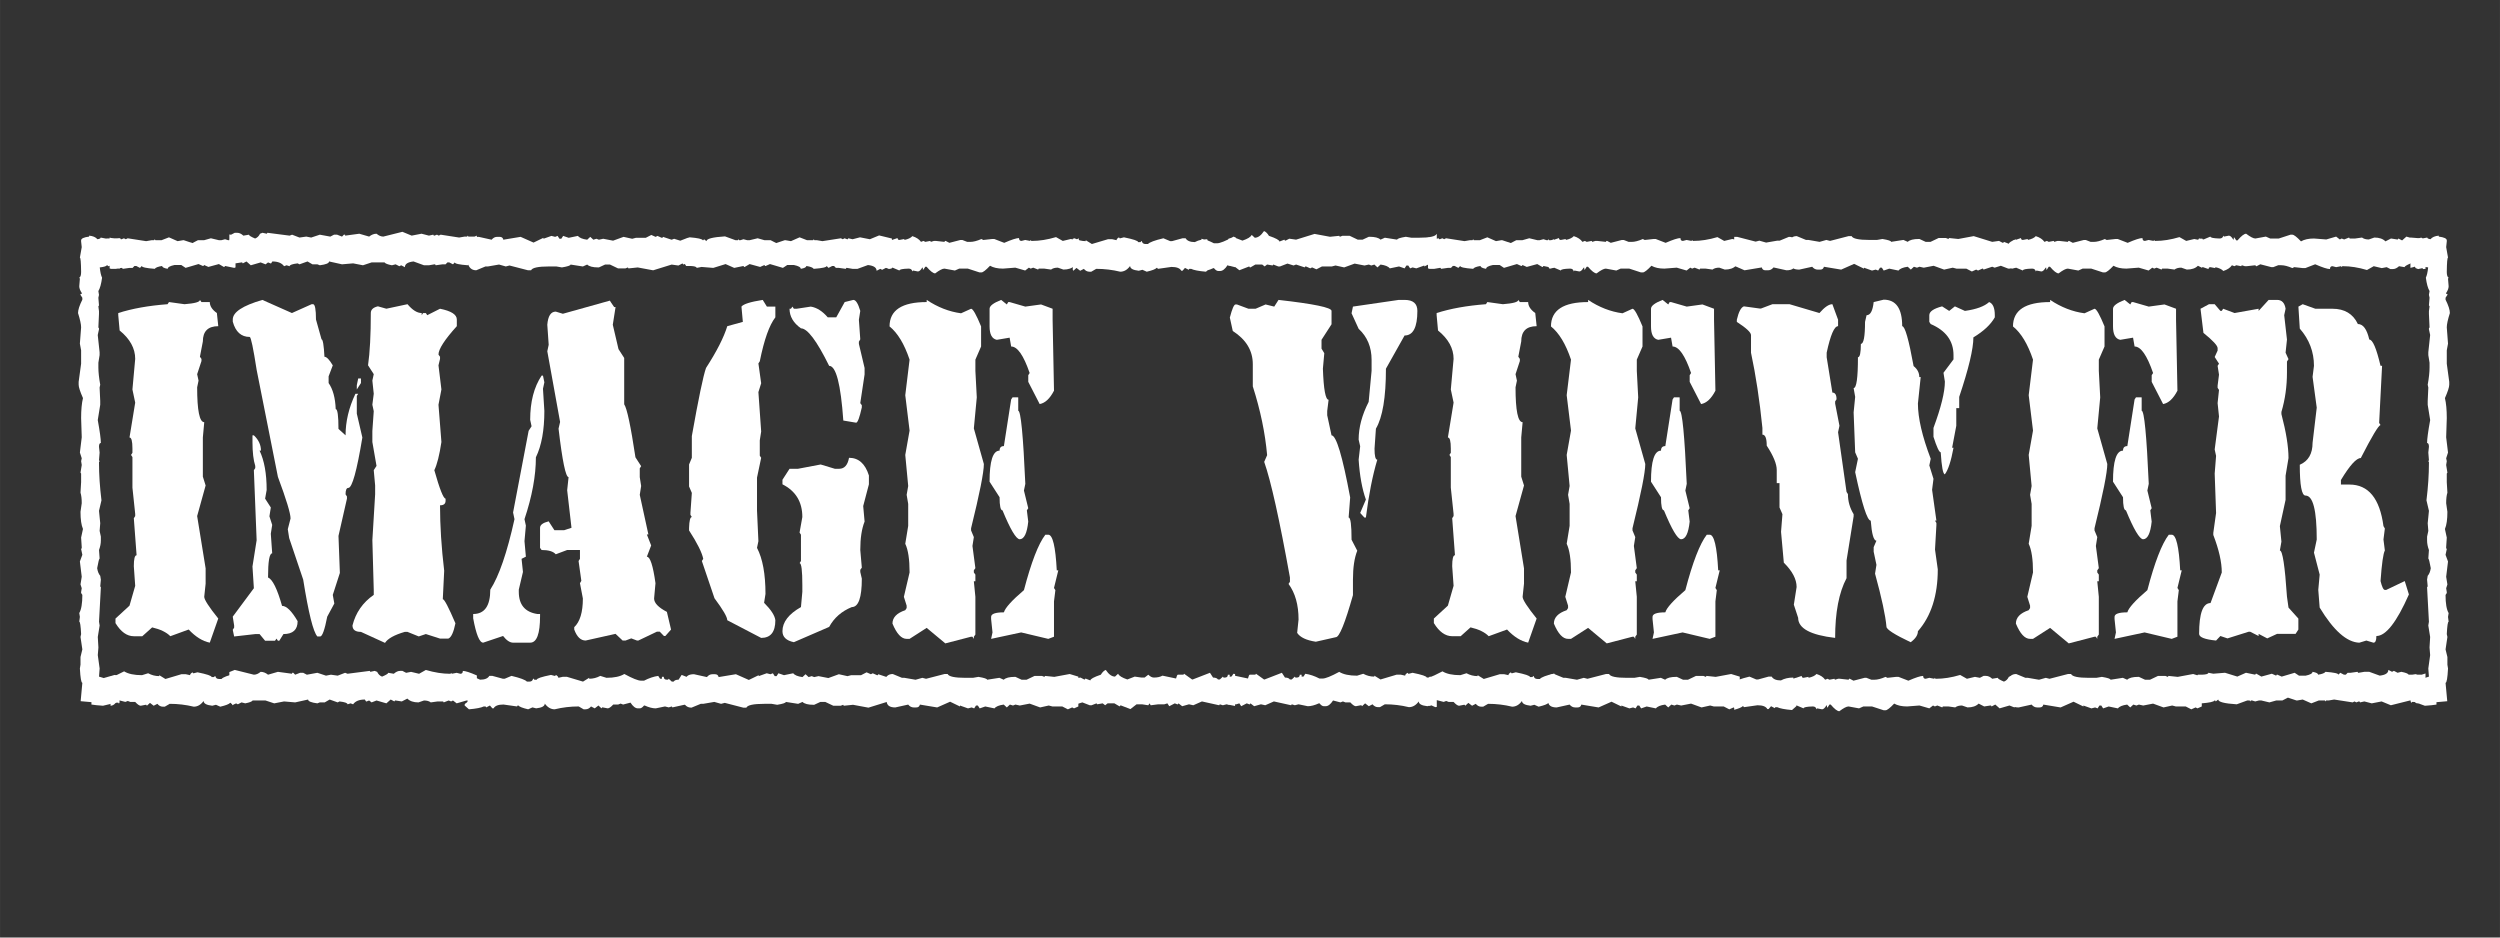 <?xml version="1.0" encoding="UTF-8" standalone="no"?>
<!-- Created with Inkscape (http://www.inkscape.org/) -->

<svg
   xmlns:dc="http://purl.org/dc/elements/1.1/"
   xmlns:cc="http://creativecommons.org/ns#"
   xmlns:rdf="http://www.w3.org/1999/02/22-rdf-syntax-ns#"
   xmlns:svg="http://www.w3.org/2000/svg"
   xmlns="http://www.w3.org/2000/svg"
   xmlns:sodipodi="http://sodipodi.sourceforge.net/DTD/sodipodi-0.dtd"
   xmlns:inkscape="http://www.inkscape.org/namespaces/inkscape"
   width="400"
   height="150"
   viewBox="0 0 105.833 39.688"
   version="1.1"
   id="svg8"
   sodipodi:docname="images.svg"
   inkscape:version="0.92.5 (2060ec1f9f, 2020-04-08)">
  <rect x="0" y="0" width="105.833" height="39.688" fill="#333333" stroke="none"/>
  <defs
     id="defs2" />
  <sodipodi:namedview
     id="base"
     pagecolor="#ffffff"
     bordercolor="#666666"
     borderopacity="1.0"
     inkscape:pageopacity="0.0"
     inkscape:pageshadow="2"
     inkscape:zoom="1.53125"
     inkscape:cx="202.15232"
     inkscape:cy="57.882286"
     inkscape:document-units="mm"
     inkscape:current-layer="layer1"
     showgrid="false"
     units="px"
     inkscape:pagecheckerboard="true"
     inkscape:window-width="1366"
     inkscape:window-height="740"
     inkscape:window-x="0"
     inkscape:window-y="0"
     inkscape:window-maximized="1"
     showguides="true"
     inkscape:guide-bbox="true">
    <sodipodi:guide
       position="14.169,31.448"
       orientation="0,1"
       id="guide344"
       inkscape:locked="false" />
    <sodipodi:guide
       position="9.849,8.639"
       orientation="0,1"
       id="guide346"
       inkscape:locked="false" />
  </sodipodi:namedview>
  <g
     inkscape:label="Layer 1"
     inkscape:groupmode="layer"
     id="layer1"
     transform="translate(0,-257.312)">
    <g
       aria-label="[image viewer]"
       transform="matrix(0.34,0,0,0.527,2.891,251.235)"
       style="font-style:normal;font-weight:normal;font-size:40px;line-height:125%;font-family:sans-serif;letter-spacing:0px;word-spacing:0px;fill:#ffffff;fill-opacity:1;stroke:none;stroke-width:1px;stroke-linecap:butt;stroke-linejoin:miter;stroke-opacity:1"
       id="flowRoot10">
      <path
         d="m 3.628,30.749 q 0.403,-0.038 0.403,-0.134 l 0.614,0.077 1.746,-0.019 h 0.019 v 2.437 Q 5.547,32.994 5.547,32.822 l -0.595,0.096 -0.077,-0.077 h -0.077 q -0.096,0.115 -0.883,0.173 0.096,0.576 0.288,0.825 -0.154,0.748 -0.461,1.075 l 0.077,0.307 -0.077,0.23 0.077,0.614 -0.077,0.077 0.077,0.384 v 0.23 l -0.077,1.075 0.077,0.077 v 0.077 l -0.154,0.461 0.23,1.382 v 0.23 L 3.744,40.669 v 0.384 q 0,0.556 0.23,1.382 l -0.077,0.23 0.077,1.075 v 0.307 l -0.307,1.228 q 0.384,1.362 0.384,1.842 -0.23,0 -0.23,0.307 l 0.077,0.461 -0.077,0.614 0.077,0.077 -0.077,0.077 v 0.077 q 0,1.382 0.307,2.993 l -0.307,0.844 0.154,0.998 -0.077,0.614 0.154,0.461 v 0.307 q 0,0.365 -0.23,0.768 l 0.077,0.691 q -0.096,0 -0.307,0.768 0.096,0.403 0.384,0.614 l 0.077,0.307 -0.077,0.537 0.077,0.077 -0.23,2.763 0.077,0.307 -0.23,0.921 0.077,0.844 -0.077,0.614 0.23,1.075 -0.077,0.652 0.576,0.115 1.362,-0.249 0.652,0.096 -0.038,2.13 -0.077,0.077 -0.077,-0.077 H 5.912 L 4.319,68.223 Q 3.417,68.185 2.88,68.127 V 67.935 l -1.343,-0.077 0.211,-1.477 q -0.211,0 -0.307,-1.151 l 0.077,-0.307 V 64.309 L 1.748,63.695 1.518,62.697 1.594,62.467 Q 1.518,61.469 1.364,61.469 l 0.077,-0.384 -0.077,-0.307 Q 1.748,60.356 1.748,59.32 L 1.594,59.167 v -0.077 L 1.671,58.783 1.518,58.476 1.671,57.862 1.441,56.634 1.748,56.097 1.594,55.636 l 0.077,-0.077 v -0.077 L 1.594,54.715 1.825,54.024 Q 1.518,53.564 1.518,52.643 l 0.154,-0.691 q 0,-0.537 -0.154,-0.844 l 0.077,-0.844 V 49.573 l -0.077,-0.077 0.154,-0.614 -0.077,-0.307 0.077,-0.23 -0.23,-0.461 0.23,-1.228 -0.077,-1.535 q 0,-0.998 0.23,-1.612 Q 1.287,42.723 1.287,42.435 v -0.23 l 0.307,-1.458 v -1.075 l -0.154,-0.537 0.154,-1.305 q 0,-0.365 -0.384,-1.151 0,-0.384 0.537,-1.075 V 35.45 L 1.518,35.22 v -0.077 h 0.154 v -0.077 Q 1.364,34.76 1.364,34.529 l 0.077,-0.614 -0.077,-0.077 Q 1.594,33.762 1.594,33.378 1.575,32.227 1.441,32.227 l 0.23,-0.844 -0.077,-0.461 v -0.077 q 0,-0.23 0.998,-0.307 v -0.077 q 0.71,0.038 1.036,0.288 z"
         style="font-style:normal;font-variant:normal;font-weight:normal;font-stretch:normal;font-size:39.297px;font-family:'Top Secret';-inkscape-font-specification:'Top Secret';fill:#ffffff"
         id="path677" />
      <path
         d="m 16.388,35.623 0.192,0.173 h 1.036 q 0,0.48 0.883,0.883 l 0.173,1.055 q -1.919,0 -1.919,1.228 l -0.365,1.228 0.192,0.173 v 0.173 l -0.537,1.055 0.173,0.518 -0.173,0.537 q 0,2.801 0.883,2.801 l -0.173,1.228 v 3.147 l 0.345,0.71 -1.055,2.456 1.055,4.202 v 1.228 l -0.173,1.055 q 0,0.345 1.746,1.746 l -1.055,1.938 q -1.343,-0.173 -2.629,-1.055 l -2.283,0.537 Q 11.975,62.16 10.44,61.93 L 9.212,62.64 H 8.157 q -1.286,0 -2.283,-1.055 V 61.22 L 7.619,60.184 8.329,58.591 8.157,57.018 q 0,-0.883 0.345,-0.883 L 8.157,53.161 8.329,52.988 V 52.815 L 7.984,50.705 V 48.249 L 7.811,48.076 7.984,47.903 v -0.345 q 0,-0.883 -0.365,-0.883 L 8.329,43.874 7.984,42.818 8.329,40.362 q 0,-1.266 -1.938,-2.283 L 6.219,36.851 V 36.678 q 2.59,-0.537 6.14,-0.71 l 0.173,-0.173 1.938,0.173 q 1.919,-0.096 1.919,-0.345 z m 4.432,-2.61 -0.154,0.038 -1.151,-0.154 -0.077,0.077 h -0.077 l -0.614,-0.23 -1.305,0.23 -0.537,-0.154 -0.077,0.077 h -0.077 l -0.537,-0.154 -1.612,0.307 -0.537,-0.23 h -0.844 q -0.844,0.115 -0.844,0.307 -0.691,-0.077 -0.691,-0.23 -0.768,0.077 -0.921,0.23 -1.612,-0.077 -1.612,-0.23 L 8.924,33.052 8.464,32.898 H 8.233 L 8.003,33.052 H 7.619 l -0.844,0.077 -0.077,-0.077 h -0.077 l -0.691,0.077 H 5.317 l -0.173,-0.038 v -2.475 l 0.787,0.134 0.537,-0.077 0.077,0.077 h 0.077 l 0.307,-0.077 0.23,0.077 0.23,-0.077 2.303,0.23 0.691,-0.077 h 0.307 l 0.077,-0.077 0.077,0.077 h 0.768 l 0.921,-0.23 1.075,0.307 0.691,-0.077 h 0.077 l 1.075,0.23 0.691,-0.23 h 0.768 l 0.844,-0.154 0.998,0.154 h 0.307 l 0.461,-0.077 0.384,0.077 h 0.154 l 0.077,-0.077 0.077,0.077 h 0.307 l 0.307,-0.077 z m 0.058,34.999 -0.576,0.058 -0.077,-0.077 h -0.077 q -0.211,0.154 -1.228,0.307 l -0.537,-0.154 -0.461,0.077 q -1.075,-0.077 -1.075,-0.384 -0.518,0.461 -1.228,0.461 -1.458,-0.23 -2.993,-0.23 l -0.614,0.23 h -0.23 q -0.403,0 -0.691,-0.23 l -0.461,0.154 -0.461,-0.23 -0.384,0.23 -0.077,-0.077 h -0.077 l -0.614,0.077 q -0.249,0 -0.691,-0.307 H 7.715 L 7.408,67.84 7.101,67.916 6.18,67.763 q -0.461,0.461 -0.921,0.461 l -0.019,-2.264 q 0.595,-0.115 1.708,-0.499 0.768,0.307 2.226,0.307 L 9.941,65.614 q 0.652,0.23 1.382,0.23 v -0.077 l 0.768,0.307 1.996,-0.384 h 0.537 l 0.537,0.077 q 0,-0.115 0.307,-0.23 l 0.077,0.077 h 0.077 l 0.461,-0.077 q 1.765,0.23 1.765,0.384 h 0.307 l 0.077,-0.077 h 0.077 q 0.077,0.23 0.461,0.23 h 0.307 q 0.269,-0.211 1.804,-0.441 z"
         style="font-style:normal;font-variant:normal;font-weight:normal;font-stretch:normal;font-size:39.297px;font-family:'Top Secret';-inkscape-font-specification:'Top Secret';fill:#ffffff"
         id="path679" />
      <path
         d="m 24.159,35.623 3.684,1.055 2.456,-0.71 h 0.173 q 0.365,0 0.365,1.228 l 0.691,1.593 q 0.249,0 0.365,1.401 0.403,0 1.036,0.691 l -0.518,0.883 v 0.537 q 0.806,0.748 0.883,2.091 0.345,0 0.345,1.593 l 0.883,0.518 q 0,-1.669 1.228,-3.339 h 0.345 l -0.173,0.173 v 1.42 l 0.691,1.919 q -1.036,4.049 -1.746,4.049 -0.345,0 -0.345,0.518 l 0.173,0.173 v 0.173 l -1.055,2.993 0.173,2.974 -0.883,1.765 0.192,0.691 -0.883,1.055 q -0.48,1.593 -0.883,1.593 h -0.345 q -0.768,-0.537 -1.765,-4.567 l -1.746,-3.339 -0.173,-0.71 0.345,-0.863 q 0,-0.614 -1.573,-3.339 l -2.648,-8.596 q -0.633,-2.629 -0.863,-2.648 -1.593,0 -2.111,-1.228 v -0.173 q 0,-0.883 3.684,-1.573 z m 18.075,0.345 q 0.921,0.71 1.765,0.71 v 0.173 l 0.173,-0.173 h 0.345 l 0.173,0.173 1.593,-0.518 q 2.091,0.269 2.091,0.863 v 0.537 q -2.283,1.631 -2.283,2.283 l 0.192,0.173 v 0.173 l -0.192,0.518 0.365,1.938 -0.365,1.228 0.365,2.993 q -0.365,1.573 -0.883,2.264 0.998,2.283 1.401,2.283 v 0.173 q 0,0.365 -0.691,0.365 0,2.456 0.518,5.257 l -0.173,2.283 q 0.288,0 1.573,1.938 -0.345,1.094 -0.883,1.228 h -1.036 l -1.765,-0.365 -0.883,0.192 -1.401,-0.365 h -0.345 q -1.938,0.365 -2.456,0.883 l -2.993,-0.883 q -1.055,0 -1.055,-0.518 0.595,-1.535 2.648,-2.456 v -0.365 l -0.173,-4.029 0.345,-3.684 v -0.71 l -0.173,-1.228 0.345,-0.345 -0.518,-1.919 v -0.883 l 0.173,-1.593 -0.173,-0.518 0.173,-0.883 -0.173,-1.055 0.173,-0.518 -0.71,-0.71 q 0.345,-1.554 0.345,-4.202 0,-0.403 0.883,-0.537 l 1.055,0.192 z m -6.14,5.967 h 0.345 v 0.365 l -0.518,0.518 v -0.345 z m -13.163,4.567 h 0.173 q 0.883,0.537 0.883,1.228 h -0.173 q 0.883,1.19 0.883,3.166 l -0.192,0.691 0.71,0.71 -0.173,0.71 0.345,0.691 -0.173,0.71 0.173,1.573 q -0.518,0 -0.518,1.938 0.844,0.23 1.746,2.283 0.825,0 1.938,1.228 0,1.036 -1.765,1.036 l -0.518,0.537 H 26.097 L 25.925,62.831 25.733,63.004 H 24.505 L 23.814,62.467 h -0.537 l -2.629,0.192 -0.173,-0.537 0.173,-0.173 v -0.173 l -0.173,-0.71 2.629,-2.283 -0.173,-1.746 0.518,-2.111 -0.345,-5.622 0.173,-0.173 V 48.959 Q 22.931,48.268 22.931,47.04 Z M 50.869,32.764 q -0.211,-0.077 -0.211,-0.154 -0.768,0.077 -0.921,0.23 -1.612,-0.077 -1.612,-0.23 l -0.23,0.154 -0.461,-0.154 h -0.23 l -0.23,0.154 h -0.384 l -0.844,0.077 -0.077,-0.077 h -0.077 l -0.691,0.077 h -0.614 l -1.305,-0.307 q -1.075,0.077 -1.075,0.461 l -0.461,-0.154 -0.23,0.077 -0.461,-0.154 -0.461,0.077 q -0.787,-0.096 -0.921,-0.23 H 37.764 l -1.075,0.23 -1.228,-0.154 -1.382,0.077 -1.612,-0.23 q 0,0.211 -1.151,0.307 l -0.307,-0.077 h -0.614 l -0.614,-0.23 -0.998,0.23 -0.23,-0.077 q -0.998,0.077 -0.998,0.23 l -0.384,-0.077 -0.307,0.077 Q 26.443,32.534 25.407,32.534 l -0.154,0.154 h -0.077 l -0.307,-0.077 -0.307,0.154 -0.614,-0.154 -1.228,0.23 -0.537,-0.307 -0.461,0.154 -0.077,-0.077 h -0.077 l -0.768,0.077 -0.691,-0.23 q -0.019,0.019 -0.058,0.038 v -2.13 l 0.211,0.019 0.461,-0.154 h 0.307 q 0.384,0 0.768,0.23 l 0.691,-0.077 q 0,0.096 0.768,0.307 0.403,-0.096 0.614,-0.384 l 0.307,-0.077 0.537,0.077 0.077,-0.077 2.763,0.23 0.307,-0.077 0.921,0.23 0.844,-0.077 0.614,0.077 1.075,-0.23 1.305,0.154 0.461,-0.154 h 0.384 l 0.614,0.154 0.23,-0.154 h 0.154 v 0.077 l 1.765,-0.154 1.228,0.23 q 0.441,-0.23 0.921,-0.23 0.422,0.23 0.844,0.23 l 2.379,-0.384 1.151,0.307 1.228,-0.154 0.921,0.154 0.537,-0.077 0.077,0.077 h 0.077 l 0.307,-0.077 0.23,0.077 0.23,-0.077 2.303,0.23 0.691,-0.077 h 0.307 l 0.077,-0.077 0.077,0.077 h 0.768 l 0.288,-0.077 z m 0,35.095 -1.286,-0.058 -1.228,0.23 -0.461,-0.23 -0.23,0.077 -0.307,-0.077 -0.614,0.154 -0.077,-0.077 h -0.691 l -0.844,0.077 q -0.307,-0.154 -0.844,-0.154 l -0.691,0.154 q -0.921,0 -1.382,-0.307 l -0.691,0.23 -0.768,-0.077 h -0.077 l -0.077,0.077 -0.461,-0.154 -0.537,0.307 -1.228,-0.23 -0.614,0.154 -0.307,-0.154 -0.307,0.077 h -0.077 l -0.154,-0.154 q -1.036,0 -1.458,0.384 l -0.307,-0.077 -0.384,0.077 q 0,-0.154 -0.998,-0.23 l -0.23,0.077 -0.998,-0.23 -0.614,0.23 h -0.614 l -0.307,0.077 q -1.151,-0.096 -1.151,-0.307 l -1.612,0.23 -1.382,-0.077 -1.228,0.154 -1.075,-0.23 H 22.951 Q 22.816,67.935 22.03,68.031 l -0.461,-0.077 -0.461,0.154 -0.23,-0.077 -0.461,0.154 q 0,-0.23 -0.365,-0.345 v -2.322 l 0.672,-0.173 2.379,0.384 q 0.422,0 0.844,-0.23 0.48,0 0.921,0.23 l 1.228,-0.23 1.765,0.154 v -0.077 h 0.154 l 0.23,0.154 0.614,-0.154 h 0.384 l 0.461,0.154 1.305,-0.154 1.075,0.23 0.614,-0.077 0.844,0.077 0.921,-0.23 0.307,0.077 2.763,-0.23 0.077,0.077 0.537,-0.077 0.307,0.077 q 0.211,0.288 0.614,0.384 0.768,-0.211 0.768,-0.307 l 0.691,0.077 q 0.403,-0.23 0.768,-0.23 h 0.307 l 0.461,0.154 0.614,-0.077 0.998,0.154 0.844,-0.307 q 1.612,0.307 2.993,0.307 h 0.077 l 0.077,-0.077 0.077,0.077 0.614,-0.077 0.461,0.077 q 0.307,0 0.307,-0.23 0.461,0 1.746,0.365 z"
         style="font-style:normal;font-variant:normal;font-weight:normal;font-stretch:normal;font-size:39.297px;font-family:'Top Secret';-inkscape-font-specification:'Top Secret';fill:#ffffff"
         id="path681" />
      <path
         d="m 67.428,35.681 0.173,0.173 0.365,0.345 h 0.173 l -0.345,1.42 0.71,1.957 0.71,0.71 v 3.722 q 0.518,0.48 1.401,4.26 l 0.71,0.71 -0.173,0.173 v 0.71 l 0.173,0.71 -0.173,0.71 1.075,3.185 h -0.192 l 0.537,0.883 -0.537,0.902 q 0.614,0 1.075,2.13 l -0.173,1.228 q 0,0.537 1.593,1.075 l 0.518,1.42 -0.71,0.518 H 74.163 L 73.645,62.275 h -0.365 l -2.303,0.71 h -0.173 l -0.71,-0.173 -0.71,0.173 h -0.365 l -0.883,-0.537 -3.722,0.537 q -0.921,0 -1.42,-0.883 V 61.91 q 1.075,-0.652 1.075,-2.303 L 63.706,58.38 63.878,58.188 63.533,56.595 63.706,56.423 v -0.71 h -1.593 l -1.42,0.345 q -0.461,-0.345 -1.765,-0.345 L 58.736,55.54 V 53.928 q 0,-0.345 1.075,-0.518 l 0.71,0.71 h 1.228 l 0.902,-0.192 -0.537,-3.013 0.173,-1.055 q -0.537,0 -1.247,-3.895 l 0.192,-0.537 -1.593,-5.68 0.173,-0.518 -0.173,-1.612 q 0.134,-1.055 1.055,-1.055 l 0.883,0.173 z m -8.5,6.025 h 0.173 l 0.173,0.537 -0.173,0.518 0.173,1.784 q 0,2.322 -1.055,3.722 0,2.226 -1.42,4.97 l 0.173,0.518 -0.173,1.247 0.173,1.247 -0.537,0.173 0.173,1.055 -0.518,1.42 v 0.173 q 0,1.554 2.303,1.784 h 0.345 v 0.173 q 0,2.13 -1.228,2.13 h -2.13 q -0.595,0 -1.247,-0.537 l -2.475,0.537 q -0.691,0 -1.247,-1.957 v -0.345 q 2.13,0 2.13,-1.957 1.631,-1.631 3.013,-5.66 L 55.378,52.7 57.316,46.138 57.681,45.773 57.508,45.255 q 0,-2.168 1.42,-3.55 z m 18.708,-8.846 q -0.441,-0.134 -0.441,-0.23 l -0.614,0.154 -0.077,-0.077 h -0.077 l -0.461,0.154 -0.844,-0.077 -2.303,0.461 -1.919,-0.23 -1.151,0.077 -0.077,-0.077 -0.307,0.077 H 68.445 L 67.447,32.783 h -0.614 l -0.768,0.23 h -0.077 q -1.017,0 -1.382,-0.23 l -0.537,0.154 -1.535,-0.154 q 0,0.115 -1.075,0.23 l -0.691,-0.077 h -0.921 q -2.015,0 -2.226,0.307 h -0.384 l -2.303,-0.384 -0.461,0.077 -0.844,-0.154 -1.382,0.154 h -0.307 l -1.151,0.307 q -0.844,0 -1.075,-0.614 0.384,-0.576 0.384,-1.228 l -0.077,-0.307 q 0,-0.537 1.075,-0.537 l 1.612,0.23 q 0.288,-0.23 0.691,-0.23 h 0.307 q 0.384,0 0.461,0.23 l 2.149,-0.23 1.612,0.461 1.228,-0.384 v 0.077 l 0.998,-0.23 0.461,0.077 0.307,-0.077 0.23,0.23 h 0.23 l 0.23,-0.23 0.691,0.154 1.151,-0.154 q 0.269,0.23 1.151,0.307 l 0.384,-0.23 0.384,0.23 0.384,-0.077 0.307,0.077 0.537,-0.077 1.228,0.154 1.305,-0.307 1.075,0.154 0.461,-0.077 h 1.228 l 0.691,-0.23 0.537,0.154 0.23,-0.077 0.537,0.154 h 0.077 l 0.077,-0.077 1.075,0.23 0.307,-0.077 0.768,0.154 0.921,-0.23 h 0.23 l 0.288,0.077 z m 0,35.267 -0.269,-0.077 -2.149,0.307 -0.077,-0.077 -0.384,0.077 -0.461,-0.077 -1.151,0.154 q -0.595,0 -1.382,-0.23 h -0.077 q -0.288,0.23 -0.537,0.23 h -0.23 q -0.461,0 -0.921,-0.461 l -0.921,0.154 -0.307,-0.077 -0.307,0.077 h -0.614 q -0.441,0.307 -0.691,0.307 l -0.614,-0.077 h -0.077 l -0.077,0.077 -0.384,-0.23 -0.461,0.23 -0.461,-0.154 q -0.288,0.23 -0.691,0.23 h -0.23 l -0.614,-0.23 q -1.535,0 -2.993,0.23 -0.71,0 -1.228,-0.461 0,0.307 -1.075,0.384 l -0.461,-0.077 -0.537,0.154 q -1.017,-0.154 -1.228,-0.307 h -0.077 l -0.077,0.077 -1.689,-0.154 q -0.979,0 -1.228,0.307 h -0.154 l -0.307,-0.23 -0.461,0.154 -0.077,-0.077 h -0.23 q -0.48,0.154 -1.842,0.23 l -0.537,-0.307 v -0.077 l 0.077,-0.077 q 0.307,-0.115 0.307,-0.23 v -0.077 l -0.23,-0.23 0.154,-0.537 v -0.077 q 0,-0.154 -0.23,-0.154 v -0.307 l 0.307,-0.537 q 0.883,0 1.535,0.23 0.883,0 1.151,-0.307 h 0.384 l 1.305,0.23 h 0.23 l 0.844,-0.23 q 1.631,0.249 1.919,0.461 h 0.307 q 0.384,0 0.461,-0.23 h 0.077 l 0.077,0.077 h 0.307 q 0,-0.154 1.765,-0.384 l 0.461,0.077 h 0.077 l 0.077,-0.077 q 0.307,0.115 0.307,0.23 l 0.537,-0.077 h 0.537 l 1.996,0.384 0.768,-0.307 v 0.077 q 0.729,0 1.382,-0.23 l 0.768,0.154 q 1.458,0 2.226,-0.307 1.535,0.537 2.072,0.537 h 0.384 q 0.921,-0.307 1.765,-0.384 l 0.23,0.23 h 0.23 v -0.154 h 0.23 q 0,0.23 0.384,0.23 h 0.154 l 0.077,-0.077 0.384,0.23 h 0.23 q 0.154,-0.154 0.614,-0.154 l 0.384,-0.384 1.266,0.326 z"
         style="font-style:normal;font-variant:normal;font-weight:normal;font-stretch:normal;font-size:39.297px;font-family:'Top Secret';-inkscape-font-specification:'Top Secret';fill:#ffffff"
         id="path683" />
      <path
         d="m 86.463,35.623 0.518,0.537 h 1.055 v 0.863 q -1.132,0.94 -1.938,3.531 l -0.173,0.173 0.345,1.593 -0.345,0.71 0.345,3.166 -0.173,0.71 v 1.228 l 0.173,0.173 -0.518,1.593 v 2.648 l 0.173,2.456 -0.173,0.537 q 1.055,1.305 1.055,3.703 l -0.173,0.71 q 1.305,0.844 1.401,1.401 0,1.42 -1.765,1.42 L 82.049,61.354 q 0,-0.384 -1.593,-1.765 l -1.573,-2.993 0.173,-0.173 q -0.23,-0.748 -1.765,-2.283 v -0.192 q 0.038,-0.883 0.345,-0.883 l -0.173,-0.173 v -0.173 l 0.173,-1.593 -0.345,-0.518 v -1.765 l 0.345,-0.537 v -1.746 q 1.247,-4.528 1.765,-5.469 2.015,-2.015 2.648,-3.358 l 1.938,-0.345 -0.173,-1.228 q 0.365,-0.307 2.648,-0.537 z m 11.283,0 q 0.461,0 0.863,0.883 l -0.173,0.71 0.173,1.573 -0.173,0.192 v 0.173 l 0.71,1.938 v 0.518 l -0.537,2.303 0.192,0.173 v 0.173 q -0.422,1.228 -0.71,1.228 l -1.593,-0.173 q -0.48,-4.394 -1.765,-4.394 -2.303,-3.013 -3.511,-3.013 -1.42,-0.652 -1.42,-1.573 h 0.173 l 0.192,-0.173 0.173,0.173 h 0.345 l 1.765,-0.173 q 1.113,0.115 2.111,0.863 h 1.055 l 1.055,-1.228 z M 97.208,48.306 q 1.784,0 2.475,1.42 v 0.71 l -0.71,1.746 0.173,1.247 q -0.537,0.863 -0.537,2.283 l 0.192,1.42 -0.192,0.173 v 0.173 l 0.192,0.537 q 0,2.283 -1.247,2.283 -1.9,0.499 -2.821,1.593 l -4.394,1.228 q -1.42,-0.192 -1.42,-0.883 0,-1.094 2.303,-1.938 l 0.173,-1.228 v -0.537 q 0,-1.765 -0.345,-1.765 l 0.173,-0.173 V 54.485 l -0.173,-0.173 0.345,-1.247 q 0,-1.823 -2.475,-2.629 v -0.365 l 0.883,-0.883 h 1.055 l 2.821,-0.345 1.765,0.345 h 0.537 q 0.979,0 1.228,-0.883 z m 5.334,-15.216 q -0.134,0.019 -0.288,0.038 l -0.461,-0.077 -0.461,0.154 -0.23,-0.077 -0.461,0.154 q 0,-0.384 -1.075,-0.461 l -1.305,0.307 h -0.614 l -0.691,-0.077 h -0.077 l -0.077,0.077 -0.844,-0.077 h -0.384 l -0.23,-0.154 h -0.23 l -0.461,0.154 -0.23,-0.154 q 0,0.154 -1.612,0.23 -0.154,-0.154 -0.921,-0.23 0,0.154 -0.691,0.23 0,-0.192 -0.844,-0.307 H 89.514 l -0.537,0.23 -1.612,-0.307 -0.537,0.154 h -0.077 l -0.077,-0.077 -0.537,0.154 -1.305,-0.23 -0.614,0.23 h -0.077 l -0.077,-0.077 -1.151,0.154 -1.075,-0.307 -1.535,0.307 -1.458,-0.077 -0.614,0.077 q 0,-0.134 -0.768,-0.154 h -0.537 l -0.154,-0.154 v -0.154 l 0.154,-0.614 V 31.747 L 76.773,31.517 V 31.21 q 0,-0.537 0.614,-0.614 1.477,0.077 1.612,0.23 h 0.077 l 0.077,-0.077 0.307,0.154 q 0,-0.288 2.303,-0.384 l 1.305,0.307 h 0.307 l 0.077,-0.077 0.077,0.077 h 0.154 l 0.384,-0.077 0.461,0.077 h 0.307 l 0.998,-0.154 0.844,0.154 h 0.768 l 0.691,0.23 1.075,-0.23 h 0.077 l 0.691,0.077 1.075,-0.307 0.921,0.23 h 0.768 l 0.077,-0.077 0.077,0.077 h 0.307 l 0.691,0.077 2.303,-0.23 0.23,0.077 0.23,-0.077 0.307,0.077 h 0.077 l 0.077,-0.077 0.537,0.077 0.921,-0.154 1.228,0.154 1.151,-0.307 1.593,0.249 z m 0.058,34.884 -0.672,-0.058 -2.303,0.461 -1.919,-0.23 -1.151,0.077 -0.077,-0.077 -0.307,0.077 h -0.921 l -0.998,-0.307 h -0.614 l -0.768,0.23 h -0.077 q -1.017,0 -1.382,-0.23 l -0.537,0.154 -1.535,-0.154 q 0,0.115 -1.075,0.23 l -0.691,-0.077 h -0.921 q -2.015,0 -2.226,0.307 h -0.384 l -2.303,-0.384 -0.461,0.077 -0.844,-0.154 -1.382,0.154 h -0.307 l -1.151,0.307 q -0.844,0 -1.075,-0.614 0.384,-0.576 0.384,-1.228 l -0.077,-0.307 q 0,-0.537 1.075,-0.537 l 1.612,0.23 q 0.288,-0.23 0.691,-0.23 h 0.307 q 0.384,0 0.461,0.23 l 2.149,-0.23 1.612,0.461 1.228,-0.384 v 0.077 l 0.998,-0.23 0.461,0.077 0.307,-0.077 0.23,0.23 h 0.23 l 0.23,-0.23 0.691,0.154 1.151,-0.154 q 0.269,0.23 1.151,0.307 l 0.384,-0.23 0.384,0.23 0.384,-0.077 0.307,0.077 0.537,-0.077 1.228,0.154 1.305,-0.307 1.075,0.154 0.461,-0.077 h 1.228 l 0.691,-0.23 0.537,0.154 0.23,-0.077 0.537,0.154 h 0.077 l 0.077,-0.077 1.075,0.23 0.307,-0.077 0.365,0.077 z"
         style="font-style:normal;font-variant:normal;font-weight:normal;font-stretch:normal;font-size:39.297px;font-family:'Top Secret';-inkscape-font-specification:'Top Secret';fill:#ffffff"
         id="path685" />
      <path
         d="m 106.879,35.623 q 2.053,0.883 4.279,1.075 l 1.247,-0.365 q 0.345,0 1.247,1.42 v 1.612 l -0.71,1.055 V 41.322 l 0.173,2.13 -0.365,2.494 1.247,2.859 q 0,0.998 -1.593,5.162 v 0.173 l 0.345,0.537 -0.173,0.71 0.365,1.784 -0.192,0.173 v 0.173 l 0.192,0.173 v 0.537 h -0.192 l 0.192,1.247 v 3.032 l -0.192,0.173 v 0.173 l -0.173,-0.173 h -0.173 l -3.204,0.537 -2.322,-1.247 -2.13,0.883 h -0.365 q -0.979,0 -1.765,-1.228 0,-0.729 1.593,-1.075 l 0.173,-0.173 v -0.192 l -0.345,-0.71 0.71,-1.957 q 0,-1.573 -0.537,-2.303 l 0.365,-1.439 v -1.765 l -0.192,-0.729 0.192,-0.71 -0.365,-2.494 0.537,-1.957 -0.537,-2.84 0.537,-2.859 q -0.979,-1.88 -2.494,-2.667 0,-1.957 4.624,-1.957 z m 9.268,0 0.71,0.365 0.173,-0.192 h 0.173 l 1.957,0.365 1.957,-0.173 1.439,0.345 v 0.883 l 0.173,5.699 q -0.768,0.959 -1.784,1.075 l -1.42,-1.784 v -0.537 l 0.173,-0.173 q -1.132,-2.13 -2.303,-2.13 l -0.192,-0.71 -1.593,0.173 q -0.902,-0.115 -0.902,-1.075 v -1.42 q 0,-0.345 1.439,-0.71 z m 2.13,7.829 v 1.075 q 0.48,0 0.883,5.872 l -0.173,0.537 0.537,1.42 -0.173,0.173 0.173,0.902 q -0.23,1.42 -1.075,1.42 -0.672,-0.038 -2.13,-2.322 -0.365,0 -0.365,-1.055 L 114.707,50.225 q 0,-2.494 1.247,-2.494 0,-0.365 0.537,-0.365 l 0.902,-3.742 0.173,-0.173 z m 3.742,11.033 q 0.825,0 1.055,2.859 h 0.192 l -0.537,1.42 0.173,0.173 -0.173,0.902 v 2.84 l -0.71,0.173 -3.377,-0.518 -3.742,0.518 0.173,-0.518 -0.173,-1.075 v -0.173 q 0,-0.365 1.593,-0.365 0.23,-0.537 2.494,-1.784 1.362,-3.358 2.667,-4.452 z m 3.799,-21.433 -0.537,-0.173 q -0.461,0.307 -1.382,0.307 l -0.691,-0.154 q -0.537,0 -0.844,0.154 l -0.844,-0.077 h -0.691 l -0.077,0.077 -0.614,-0.154 -0.307,0.077 -0.23,-0.077 -0.461,0.23 -1.228,-0.23 -1.535,0.077 q -0.998,0 -1.612,-0.23 -0.787,0.537 -1.075,0.537 h -0.23 l -1.458,-0.307 h -1.075 l -0.537,0.154 -1.305,-0.154 q -0.365,0 -1.151,0.384 -0.365,0 -1.075,-0.537 h -0.153 l -0.23,0.23 h -0.077 v -0.154 h -0.077 q -0.288,0.307 -0.537,0.307 l -0.614,-0.077 -0.077,0.077 q -0.077,-0.23 -0.461,-0.23 -1.151,0.019 -1.151,0.154 l -0.844,-0.23 -0.461,0.077 h -0.077 q -0.23,0 -0.307,-0.998 h -0.077 q 0.077,-1.305 0.844,-1.305 l 0.691,-0.154 q 0,0.154 0.23,0.154 l 0.614,-0.077 v 0.077 q 0.71,-0.096 0.998,-0.307 0.748,0.154 1.075,0.461 l 0.307,-0.077 0.23,0.077 0.614,-0.077 0.077,0.077 0.384,-0.077 h 0.23 l 1.075,0.077 0.077,-0.077 h 0.077 l 0.461,0.154 1.382,-0.23 h 0.23 l 0.614,0.154 h 0.384 q 0.556,0 1.382,-0.23 l 0.23,0.077 1.075,-0.077 h 0.307 l 1.228,0.307 q 1.362,-0.384 1.842,-0.384 0,0.23 0.307,0.23 l 0.461,-0.077 0.614,0.077 0.077,-0.077 0.077,0.077 h 0.077 q 1.401,0 2.993,-0.307 l 0.844,0.307 0.998,-0.154 0.614,0.077 0.384,-0.134 z m -0.058,35.229 -0.537,0.154 -0.23,-0.077 -0.537,0.154 -0.691,-0.23 h -1.228 l -0.461,-0.077 -1.075,0.154 -1.305,-0.307 -1.228,0.154 -0.537,-0.077 -0.307,0.077 -0.384,-0.077 -0.384,0.23 -0.384,-0.23 q -0.883,0.077 -1.151,0.307 l -1.151,-0.154 -0.691,0.154 -0.23,-0.23 h -0.23 l -0.23,0.23 -0.307,-0.077 -0.461,0.077 -0.998,-0.23 v 0.077 l -1.228,-0.384 -1.612,0.461 -2.149,-0.23 q -0.077,0.23 -0.461,0.23 h -0.307 q -0.403,0 -0.691,-0.23 l -1.612,0.23 q -1.075,0 -1.075,-0.537 l 0.077,-0.307 q 0,-0.652 -0.384,-1.228 0.23,-0.614 1.075,-0.614 l 1.151,0.307 h 0.307 l 1.382,0.154 0.844,-0.154 0.461,0.077 2.303,-0.384 h 0.384 q 0.211,0.307 2.226,0.307 h 0.921 l 0.691,-0.077 q 1.075,0.115 1.075,0.23 l 1.535,-0.154 0.537,0.154 q 0.365,-0.23 1.382,-0.23 h 0.077 l 0.768,0.23 h 0.614 l 0.998,-0.307 h 0.921 l 0.307,0.077 0.077,-0.077 1.151,0.077 1.919,-0.23 1.075,0.211 z"
         style="font-style:normal;font-variant:normal;font-weight:normal;font-stretch:normal;font-size:39.297px;font-family:'Top Secret';-inkscape-font-specification:'Top Secret';fill:#ffffff"
         id="path687" />
      <path
         d="m 145.274,68.242 -1.055,-0.134 -0.461,0.077 -0.384,-0.077 -0.077,0.077 -2.149,-0.307 -1.075,0.307 -0.537,-0.077 -0.844,0.154 -0.461,-0.23 -0.077,0.077 h -0.077 l -0.307,-0.077 -0.691,0.23 -0.23,-0.23 -0.384,0.077 h -0.768 l -0.921,0.077 -0.154,-0.154 -0.153,0.154 -0.768,-0.077 h -0.691 l -0.768,0.384 -1.228,-0.307 -0.077,0.077 h -0.077 L 130.25,68.031 h -0.844 l -0.307,0.154 -0.307,-0.154 -0.691,0.077 -0.077,-0.077 -0.614,0.154 h -0.23 l -0.921,-0.23 -0.768,0.154 -0.307,-0.077 -0.173,0.038 v -2.072 l 0.173,0.038 0.844,-0.077 0.461,0.154 h 0.077 l 0.077,-0.077 0.614,0.154 q 0,-0.173 1.305,-0.461 0.288,-0.307 0.614,-0.384 0.556,0.537 1.151,0.537 l 0.384,-0.23 q 0.173,0.249 1.151,0.461 l 0.921,-0.23 0.844,0.077 h 0.384 l 0.461,-0.23 q 0.365,0.23 0.691,0.23 0.652,0 1.075,-0.154 l 1.689,0.23 q 0.115,-0.307 0.23,-0.307 h 0.691 l 0.077,-0.077 0.998,0.461 h 0.077 l 2.149,-0.537 0.384,0.384 q 0.461,0 0.614,0.154 h 0.23 l 0.384,-0.23 0.077,0.077 h 0.153 q 0.384,0 0.384,-0.23 h 0.23 v 0.154 h 0.23 l 0.23,-0.23 q 0.096,0 0.211,0.019 z m -3.415,-34.999 -0.211,0.115 q -1.362,-0.077 -1.842,-0.23 h -0.23 l -0.077,0.077 -0.461,-0.154 -0.307,0.23 h -0.153 q -0.249,-0.307 -1.228,-0.307 l -1.689,0.154 -0.077,-0.077 h -0.077 q -0.211,0.154 -1.228,0.307 l -0.537,-0.154 -0.461,0.077 q -1.075,-0.077 -1.075,-0.384 -0.518,0.461 -1.228,0.461 -1.458,-0.23 -2.993,-0.23 l -0.614,0.23 h -0.23 q -0.403,0 -0.691,-0.23 l -0.461,0.154 -0.461,-0.23 -0.384,0.23 -0.077,-0.077 v -2.494 l 0.23,-0.038 q 0.652,0.23 1.382,0.23 v -0.077 l 0.768,0.307 1.996,-0.384 h 0.537 l 0.537,0.077 q 0,-0.115 0.307,-0.23 l 0.077,0.077 h 0.077 l 0.461,-0.077 q 1.765,0.23 1.765,0.384 h 0.307 l 0.077,-0.077 h 0.077 q 0.077,0.23 0.461,0.23 h 0.307 q 0.288,-0.211 1.919,-0.461 l 0.844,0.23 h 0.23 l 1.305,-0.23 h 0.384 q 0.288,0.307 1.151,0.307 0.384,-0.134 0.825,-0.192 v -0.077 q 0.153,0.019 0.326,0.058 0.192,-0.019 0.384,-0.019 l 0.058,0.096 q 0.384,0.096 0.787,0.23 h 0.384 q 0.537,0 2.072,-0.537 0.134,0.058 0.288,0.096 v 2.322 l -0.134,0.038 -0.921,-0.154 q -0.461,0.461 -0.921,0.461 h -0.23 q -0.249,0 -0.537,-0.23 h -0.077 q -0.384,0.115 -0.71,0.173 z"
         style="font-style:normal;font-variant:normal;font-weight:normal;font-stretch:normal;font-size:39.297px;font-family:'Top Secret';-inkscape-font-specification:'Top Secret';fill:#ffffff"
         id="path689" />
      <path
         d="m 150.685,35.623 q 6.601,0.48 6.601,0.883 v 1.075 l -1.247,1.247 v 0.71 l 0.345,0.365 -0.173,1.247 q 0.134,2.494 0.71,2.494 l -0.173,0.902 v 0.345 l 0.537,1.612 q 0.883,0 2.322,4.989 l -0.192,1.612 q 0.365,0 0.365,1.784 l 0.71,0.883 q -0.537,0.863 -0.537,2.322 v 1.247 q -1.477,3.377 -2.13,3.377 l -2.494,0.365 q -1.765,-0.173 -2.322,-0.71 l 0.173,-1.075 q 0,-1.765 -1.247,-2.859 l 0.173,-0.173 V 57.919 q -1.957,-7.004 -3.204,-9.287 l 0.365,-0.537 q -0.365,-2.667 -1.784,-5.526 v -1.784 q 0,-1.631 -2.494,-2.667 l -0.365,-1.075 q 0.422,-1.055 0.71,-1.055 h 0.173 l 1.439,0.345 h 0.883 l 1.247,-0.345 1.075,0.173 z m 14.967,0 h 0.729 q 1.593,0 1.593,0.883 0,1.976 -1.593,1.976 l -2.322,2.667 q 0,3.454 -1.247,4.816 l -0.173,1.612 q 0,0.883 0.345,0.883 -0.883,1.9 -1.42,4.643 h -0.192 l -0.518,-0.365 0.71,-1.075 q -0.71,-1.286 -0.902,-3.204 l 0.192,-1.075 -0.192,-0.537 q 0,-1.458 1.247,-3.032 l 0.365,-2.494 v -0.883 q 0,-1.535 -1.612,-2.494 l -0.883,-1.247 0.173,-0.537 z m 4.739,32.696 q -0.077,0 -0.173,0.019 l -0.537,-0.154 -0.461,0.077 q -1.075,-0.077 -1.075,-0.384 -0.518,0.461 -1.228,0.461 -1.458,-0.23 -2.993,-0.23 l -0.614,0.23 h -0.23 q -0.403,0 -0.691,-0.23 l -0.461,0.154 -0.461,-0.23 -0.384,0.23 -0.077,-0.077 h -0.077 l -0.614,0.077 q -0.249,0 -0.691,-0.307 h -0.614 l -0.307,-0.077 -0.307,0.077 -0.921,-0.154 q -0.461,0.461 -0.921,0.461 h -0.23 q -0.249,0 -0.537,-0.23 h -0.077 q -0.787,0.23 -1.382,0.23 l -1.151,-0.154 -0.461,0.077 -0.384,-0.077 -0.077,0.077 -2.149,-0.307 -1.075,0.307 -0.537,-0.077 -0.844,0.154 -0.461,-0.23 -0.077,0.077 h -0.077 l -0.307,-0.077 -0.691,0.23 -0.23,-0.23 -0.384,0.077 h -0.768 l -0.288,0.019 v -2.168 q 0.48,-0.038 0.825,-0.154 l 1.689,0.23 q 0.115,-0.307 0.23,-0.307 h 0.691 l 0.077,-0.077 0.998,0.461 h 0.077 l 2.149,-0.537 0.384,0.384 q 0.461,0 0.614,0.154 h 0.23 l 0.384,-0.23 0.077,0.077 h 0.153 q 0.384,0 0.384,-0.23 h 0.23 v 0.154 h 0.23 l 0.23,-0.23 q 0.844,0.077 1.765,0.384 h 0.384 q 0.537,0 2.072,-0.537 0.768,0.307 2.226,0.307 l 0.768,-0.154 q 0.652,0.23 1.382,0.23 V 65.806 l 0.768,0.307 1.996,-0.384 h 0.537 l 0.537,0.077 q 0,-0.115 0.307,-0.23 l 0.077,0.077 h 0.077 l 0.461,-0.077 q 1.765,0.23 1.765,0.384 h 0.307 l 0.077,-0.077 h 0.077 q 0.077,0.23 0.461,0.23 h 0.307 l 0.019,-0.019 z m 0,-35.67 -0.326,-0.096 -1.228,0.384 v -0.077 l -0.998,0.23 -0.461,-0.077 -0.307,0.077 -0.23,-0.23 h -0.23 l -0.23,0.23 -0.691,-0.154 -1.151,0.154 q -0.269,-0.23 -1.151,-0.307 l -0.384,0.23 -0.384,-0.23 -0.384,0.077 -0.307,-0.077 -0.537,0.077 -1.228,-0.154 -1.305,0.307 -1.075,-0.154 -0.461,0.077 h -1.228 l -0.691,0.23 -0.537,-0.154 -0.23,0.077 -0.537,-0.154 h -0.077 l -0.077,0.077 -1.075,-0.23 -0.307,0.077 -0.768,-0.154 -0.921,0.23 h -0.23 l -0.614,-0.154 -0.077,0.077 -0.691,-0.077 -0.307,0.154 -0.307,-0.154 h -0.844 l -0.614,0.23 h -0.077 l -0.077,-0.077 -1.228,0.307 -0.768,-0.384 h -0.595 v -2.149 l 0.825,-0.077 0.921,0.23 q 0.979,-0.211 1.151,-0.461 l 0.384,0.23 q 0.595,0 1.151,-0.537 0.326,0.077 0.614,0.384 1.305,0.288 1.305,0.461 l 0.614,-0.154 0.077,0.077 h 0.077 l 0.461,-0.154 0.844,0.077 2.303,-0.461 1.919,0.23 1.151,-0.077 0.077,0.077 0.307,-0.077 h 0.921 l 0.998,0.307 h 0.614 l 0.768,-0.23 h 0.077 q 1.017,0 1.382,0.23 l 0.537,-0.154 1.535,0.154 q 0,-0.115 1.075,-0.23 l 0.691,0.077 h 0.921 q 2.015,0 2.226,-0.307 h 0.019 z"
         style="font-style:normal;font-variant:normal;font-weight:normal;font-stretch:normal;font-size:39.297px;font-family:'Top Secret';-inkscape-font-specification:'Top Secret';fill:#ffffff"
         id="path691" />
      <path
         d="m 180.541,35.623 0.192,0.173 h 1.036 q 0,0.48 0.883,0.883 l 0.173,1.055 q -1.919,0 -1.919,1.228 l -0.365,1.228 0.192,0.173 v 0.173 l -0.537,1.055 0.173,0.518 -0.173,0.537 q 0,2.801 0.883,2.801 l -0.173,1.228 v 3.147 l 0.345,0.71 -1.055,2.456 1.055,4.202 v 1.228 l -0.173,1.055 q 0,0.345 1.746,1.746 l -1.055,1.938 q -1.343,-0.173 -2.629,-1.055 l -2.283,0.537 q -0.729,-0.48 -2.264,-0.71 l -1.228,0.71 h -1.055 q -1.286,0 -2.283,-1.055 v -0.365 l 1.746,-1.036 0.71,-1.593 -0.173,-1.573 q 0,-0.883 0.345,-0.883 l -0.345,-2.974 0.173,-0.173 V 52.815 l -0.345,-2.111 v -2.456 l -0.173,-0.173 0.173,-0.173 v -0.345 q 0,-0.883 -0.365,-0.883 l 0.71,-2.801 -0.345,-1.055 0.345,-2.456 q 0,-1.266 -1.938,-2.283 l -0.173,-1.228 V 36.678 q 2.59,-0.537 6.14,-0.71 l 0.173,-0.173 1.938,0.173 q 1.919,-0.096 1.919,-0.345 z m 4.432,-2.61 -0.153,0.038 -1.151,-0.154 -0.077,0.077 h -0.077 l -0.614,-0.23 -1.305,0.23 -0.537,-0.154 -0.077,0.077 h -0.077 l -0.537,-0.154 -1.612,0.307 -0.537,-0.23 h -0.844 q -0.844,0.115 -0.844,0.307 -0.691,-0.077 -0.691,-0.23 -0.768,0.077 -0.921,0.23 -1.612,-0.077 -1.612,-0.23 l -0.23,0.154 -0.461,-0.154 h -0.23 l -0.23,0.154 h -0.384 l -0.844,0.077 -0.077,-0.077 h -0.077 l -0.691,0.077 h -0.614 l -0.173,-0.038 v -2.475 l 0.787,0.134 0.537,-0.077 0.077,0.077 h 0.077 l 0.307,-0.077 0.23,0.077 0.23,-0.077 2.303,0.23 0.691,-0.077 h 0.307 l 0.077,-0.077 0.077,0.077 h 0.768 l 0.921,-0.23 1.075,0.307 0.691,-0.077 h 0.077 l 1.075,0.23 0.691,-0.23 h 0.768 l 0.844,-0.154 0.998,0.154 h 0.307 l 0.461,-0.077 0.384,0.077 h 0.153 l 0.077,-0.077 0.077,0.077 h 0.307 l 0.307,-0.077 z m 0.058,34.999 -0.576,0.058 -0.077,-0.077 h -0.077 q -0.211,0.154 -1.228,0.307 l -0.537,-0.154 -0.461,0.077 q -1.075,-0.077 -1.075,-0.384 -0.518,0.461 -1.228,0.461 -1.458,-0.23 -2.993,-0.23 l -0.614,0.23 h -0.23 q -0.403,0 -0.691,-0.23 l -0.461,0.154 -0.461,-0.23 -0.384,0.23 -0.077,-0.077 h -0.077 l -0.614,0.077 q -0.249,0 -0.691,-0.307 h -0.614 l -0.307,-0.077 -0.307,0.077 -0.921,-0.154 q -0.461,0.461 -0.921,0.461 l -0.019,-2.264 q 0.595,-0.115 1.708,-0.499 0.768,0.307 2.226,0.307 l 0.768,-0.154 q 0.652,0.23 1.382,0.23 v -0.077 l 0.768,0.307 1.996,-0.384 h 0.537 l 0.537,0.077 q 0,-0.115 0.307,-0.23 l 0.077,0.077 h 0.077 l 0.461,-0.077 q 1.765,0.23 1.765,0.384 h 0.307 l 0.077,-0.077 h 0.077 q 0.077,0.23 0.461,0.23 h 0.307 q 0.269,-0.211 1.804,-0.441 z"
         style="font-style:normal;font-variant:normal;font-weight:normal;font-stretch:normal;font-size:39.297px;font-family:'Top Secret';-inkscape-font-specification:'Top Secret';fill:#ffffff"
         id="path693" />
      <path
         d="m 189.233,35.623 q 2.053,0.883 4.279,1.075 l 1.247,-0.365 q 0.345,0 1.247,1.42 v 1.612 l -0.71,1.055 V 41.322 l 0.173,2.13 -0.365,2.494 1.247,2.859 q 0,0.998 -1.593,5.162 v 0.173 l 0.345,0.537 -0.173,0.71 0.365,1.784 -0.192,0.173 v 0.173 l 0.192,0.173 v 0.537 h -0.192 l 0.192,1.247 v 3.032 l -0.192,0.173 v 0.173 l -0.173,-0.173 h -0.173 l -3.204,0.537 -2.322,-1.247 -2.13,0.883 h -0.365 q -0.979,0 -1.765,-1.228 0,-0.729 1.593,-1.075 l 0.173,-0.173 v -0.192 l -0.345,-0.71 0.71,-1.957 q 0,-1.573 -0.537,-2.303 l 0.365,-1.439 v -1.765 l -0.192,-0.729 0.192,-0.71 -0.365,-2.494 0.537,-1.957 -0.537,-2.84 0.537,-2.859 q -0.979,-1.88 -2.494,-2.667 0,-1.957 4.624,-1.957 z m 9.268,0 0.71,0.365 0.173,-0.192 h 0.173 l 1.957,0.365 1.957,-0.173 1.439,0.345 v 0.883 l 0.173,5.699 q -0.768,0.959 -1.784,1.075 l -1.42,-1.784 v -0.537 l 0.173,-0.173 q -1.132,-2.13 -2.303,-2.13 l -0.192,-0.71 -1.593,0.173 q -0.902,-0.115 -0.902,-1.075 v -1.42 q 0,-0.345 1.439,-0.71 z m 2.13,7.829 v 1.075 q 0.48,0 0.883,5.872 l -0.173,0.537 0.537,1.42 -0.173,0.173 0.173,0.902 q -0.23,1.42 -1.075,1.42 -0.672,-0.038 -2.13,-2.322 -0.365,0 -0.365,-1.055 L 197.062,50.225 q 0,-2.494 1.247,-2.494 0,-0.365 0.537,-0.365 l 0.902,-3.742 0.173,-0.173 z m 3.742,11.033 q 0.825,0 1.055,2.859 h 0.192 l -0.537,1.42 0.173,0.173 -0.173,0.902 v 2.84 l -0.71,0.173 -3.377,-0.518 -3.742,0.518 0.173,-0.518 -0.173,-1.075 v -0.173 q 0,-0.365 1.593,-0.365 0.23,-0.537 2.494,-1.784 1.362,-3.358 2.667,-4.452 z m 3.799,-21.433 -0.537,-0.173 q -0.461,0.307 -1.382,0.307 l -0.691,-0.154 q -0.537,0 -0.844,0.154 l -0.844,-0.077 h -0.691 l -0.077,0.077 -0.614,-0.154 -0.307,0.077 -0.23,-0.077 -0.461,0.23 -1.228,-0.23 -1.535,0.077 q -0.998,0 -1.612,-0.23 -0.787,0.537 -1.075,0.537 h -0.23 l -1.458,-0.307 h -1.075 l -0.537,0.154 -1.305,-0.154 q -0.365,0 -1.151,0.384 -0.365,0 -1.075,-0.537 h -0.153 l -0.23,0.23 h -0.077 v -0.154 h -0.077 q -0.288,0.307 -0.537,0.307 l -0.614,-0.077 -0.077,0.077 q -0.077,-0.23 -0.461,-0.23 -1.151,0.019 -1.151,0.154 l -0.844,-0.23 -0.461,0.077 h -0.077 q -0.23,0 -0.307,-0.998 h -0.077 q 0.077,-1.305 0.844,-1.305 l 0.691,-0.154 q 0,0.154 0.23,0.154 l 0.614,-0.077 v 0.077 q 0.71,-0.096 0.998,-0.307 0.748,0.154 1.075,0.461 l 0.307,-0.077 0.23,0.077 0.614,-0.077 0.077,0.077 0.384,-0.077 h 0.23 l 1.075,0.077 0.077,-0.077 h 0.077 l 0.461,0.154 1.382,-0.23 h 0.23 l 0.614,0.154 h 0.384 q 0.556,0 1.382,-0.23 l 0.23,0.077 1.075,-0.077 h 0.307 l 1.228,0.307 q 1.362,-0.384 1.842,-0.384 0,0.23 0.307,0.23 l 0.461,-0.077 0.614,0.077 0.077,-0.077 0.077,0.077 h 0.077 q 1.401,0 2.993,-0.307 l 0.844,0.307 0.998,-0.154 0.614,0.077 0.384,-0.134 z m -0.058,35.229 -0.537,0.154 -0.23,-0.077 -0.537,0.154 -0.691,-0.23 h -1.228 l -0.461,-0.077 -1.075,0.154 -1.305,-0.307 -1.228,0.154 -0.537,-0.077 -0.307,0.077 -0.384,-0.077 -0.384,0.23 -0.384,-0.23 q -0.883,0.077 -1.151,0.307 l -1.151,-0.154 -0.691,0.154 -0.23,-0.23 h -0.23 l -0.23,0.23 -0.307,-0.077 -0.461,0.077 -0.998,-0.23 v 0.077 l -1.228,-0.384 -1.612,0.461 -2.149,-0.23 q -0.077,0.23 -0.461,0.23 h -0.307 q -0.403,0 -0.691,-0.23 l -1.612,0.23 q -1.075,0 -1.075,-0.537 l 0.077,-0.307 q 0,-0.652 -0.384,-1.228 0.23,-0.614 1.075,-0.614 l 1.151,0.307 h 0.307 l 1.382,0.154 0.844,-0.154 0.461,0.077 2.303,-0.384 h 0.384 q 0.211,0.307 2.226,0.307 h 0.921 l 0.691,-0.077 q 1.075,0.115 1.075,0.23 l 1.535,-0.154 0.537,0.154 q 0.365,-0.23 1.382,-0.23 h 0.077 l 0.768,0.23 h 0.614 l 0.998,-0.307 h 0.921 l 0.307,0.077 0.077,-0.077 1.151,0.077 1.919,-0.23 1.075,0.211 z"
         style="font-style:normal;font-variant:normal;font-weight:normal;font-stretch:normal;font-size:39.297px;font-family:'Top Secret';-inkscape-font-specification:'Top Secret';fill:#ffffff"
         id="path695" />
      <path
         d="m 226.036,35.604 q 2.303,0 2.303,2.13 0.518,0 1.42,3.204 0.71,0.365 0.71,0.883 h 0.173 l -0.345,2.13 q 0,1.727 1.593,4.432 l -0.173,0.537 0.518,1.075 -0.173,0.883 0.537,2.475 h -0.173 l 0.173,0.192 v 0.173 l -0.173,1.957 0.345,1.593 q 0,3.147 -2.475,4.97 0,0.461 -0.902,0.883 -3.013,-0.921 -3.013,-1.247 -0.173,-1.324 -1.42,-4.26 l 0.173,-0.71 -0.345,-1.055 v -0.365 l 0.345,-0.518 q -0.518,0 -0.71,-1.612 -0.652,0 -1.938,-3.895 l 0.345,-1.075 -0.345,-0.518 -0.192,-3.204 0.192,-1.247 -0.192,-0.71 q 0.537,0 0.537,-2.475 0.365,0 0.365,-1.075 0.518,0 0.518,-1.765 l 0.192,-0.537 q 0.71,0 0.883,-1.055 z m -11.244,-2.514 q -0.269,0.154 -0.863,0.154 l -1.612,-0.23 q -0.288,0.23 -0.691,0.23 h -0.307 q -0.384,0 -0.461,-0.23 l -2.149,0.23 -1.286,-0.365 v -2.322 h 0.365 l 2.303,0.384 0.461,-0.077 0.844,0.154 1.382,-0.154 h 0.307 l 1.151,-0.307 q 0.211,0 0.403,0.038 0.23,-0.096 0.576,-0.096 l 1.151,0.307 h 0.307 l 1.382,0.154 0.844,-0.154 0.461,0.077 2.303,-0.384 h 0.384 q 0.211,0.307 2.226,0.307 h 0.921 l 0.691,-0.077 q 1.075,0.115 1.075,0.23 l 1.535,-0.154 0.537,0.154 q 0.365,-0.23 1.382,-0.23 h 0.077 l 0.768,0.23 h 0.614 l 0.998,-0.307 h 0.921 l 0.307,0.077 0.077,-0.077 1.151,0.077 1.919,-0.23 2.303,0.461 0.844,-0.077 0.461,0.154 h 0.077 l 0.077,-0.077 0.614,0.154 q 0,-0.134 0.863,-0.365 v 2.283 h -0.019 l -0.077,-0.077 -0.614,0.154 h -0.23 l -0.921,-0.23 -0.768,0.154 -0.307,-0.077 -1.075,0.23 -0.077,-0.077 h -0.077 l -0.537,0.154 -0.23,-0.077 -0.537,0.154 -0.691,-0.23 h -1.228 l -0.461,-0.077 -1.075,0.154 -1.305,-0.307 -1.228,0.154 -0.537,-0.077 -0.307,0.077 -0.384,-0.077 -0.384,0.23 -0.384,-0.23 q -0.883,0.077 -1.151,0.307 l -1.151,-0.154 -0.691,0.154 -0.23,-0.23 h -0.23 l -0.23,0.23 -0.307,-0.077 -0.461,0.077 -0.998,-0.23 v 0.077 l -1.228,-0.384 -1.612,0.461 -2.149,-0.23 q -0.077,0.23 -0.461,0.23 h -0.307 q -0.403,0 -0.691,-0.23 l -1.612,0.23 q -0.48,0 -0.729,-0.096 z m 0.365,35.114 v 0.058 l -0.537,0.307 q -1.362,-0.077 -1.842,-0.23 h -0.23 l -0.077,0.077 -0.461,-0.154 -0.307,0.23 h -0.153 q -0.249,-0.307 -1.228,-0.307 l -1.689,0.154 -0.077,-0.077 h -0.077 q -0.192,0.134 -1.055,0.288 v -2.226 q 0.326,-0.192 1.9,-0.441 l 0.844,0.23 h 0.23 l 1.305,-0.23 h 0.384 q 0.288,0.307 1.151,0.307 0.652,-0.23 1.535,-0.23 l 0.058,0.096 q 0.134,-0.077 0.307,-0.077 l 0.691,-0.154 q 0,0.154 0.23,0.154 l 0.614,-0.077 v 0.077 q 0.71,-0.096 0.998,-0.307 0.748,0.154 1.075,0.461 l 0.307,-0.077 0.23,0.077 0.614,-0.077 0.077,0.077 0.384,-0.077 h 0.23 l 1.075,0.077 0.077,-0.077 h 0.077 l 0.461,0.154 1.382,-0.23 h 0.23 l 0.614,0.154 h 0.384 q 0.556,0 1.382,-0.23 l 0.23,0.077 1.075,-0.077 h 0.307 l 1.228,0.307 q 1.362,-0.384 1.842,-0.384 0,0.23 0.307,0.23 l 0.461,-0.077 0.614,0.077 0.077,-0.077 0.077,0.077 h 0.077 q 1.401,0 2.993,-0.307 l 0.844,0.307 0.998,-0.154 0.614,0.077 0.461,-0.154 h 0.307 q 0.384,0 0.768,0.23 l 0.691,-0.077 q 0,0.096 0.768,0.307 0.403,-0.096 0.614,-0.384 l 0.307,-0.077 0.537,0.077 0.019,-0.019 v 2.379 l -0.173,0.096 -0.614,-0.154 -1.228,0.23 -0.537,-0.307 -0.461,0.154 -0.077,-0.077 h -0.077 l -0.768,0.077 -0.691,-0.23 q -0.461,0.307 -1.382,0.307 l -0.691,-0.154 q -0.537,0 -0.844,0.154 l -0.844,-0.077 h -0.691 l -0.077,0.077 -0.614,-0.154 -0.307,0.077 -0.23,-0.077 -0.461,0.23 -1.228,-0.23 -1.535,0.077 q -0.998,0 -1.612,-0.23 -0.787,0.537 -1.075,0.537 h -0.23 l -1.458,-0.307 h -1.075 l -0.537,0.154 -1.305,-0.154 q -0.365,0 -1.151,0.384 -0.365,0 -1.075,-0.537 h -0.154 l -0.23,0.23 h -0.077 v -0.154 h -0.077 q -0.288,0.307 -0.537,0.307 l -0.614,-0.077 -0.077,0.077 q -0.077,-0.23 -0.461,-0.23 -1.151,0.019 -1.151,0.154 l -0.844,-0.23 z m -2.974,-32.236 h 2.13 l 3.722,0.71 q 0.959,-0.71 1.612,-0.71 l 0.71,1.247 v 0.518 q -0.71,0 -1.42,2.13 v 0.365 l 0.71,2.84 q 0.518,0 0.518,0.537 l -0.173,0.173 v 0.173 l 0.537,1.784 -0.173,0.518 1.055,4.797 0.173,0.173 q 0,0.863 0.71,1.612 v 0.173 l -0.883,3.55 v 1.42 q -1.42,1.727 -1.42,4.797 -4.605,-0.345 -4.605,-1.612 l -0.537,-1.055 0.345,-1.42 q 0,-0.94 -1.593,-1.957 l -0.345,-2.475 0.173,-1.42 -0.365,-0.537 v -1.957 h -0.345 v -1.055 q 0,-0.729 -1.247,-1.957 0,-0.883 -0.537,-0.883 v -0.537 q -0.518,-3.32 -1.42,-6.044 V 38.444 q -0.019,-0.326 -1.765,-1.055 v -0.173 q 0.345,-0.959 0.883,-1.075 l 1.957,0.173 h 0.173 z m 26.978,-0.173 q 0.71,0.173 0.71,1.055 v 0.173 q -0.748,0.863 -2.667,1.612 0,1.382 -1.765,4.778 v 0.902 h -0.365 v 1.42 l -0.518,1.765 h 0.173 q -0.461,1.612 -1.075,2.13 -0.345,0 -0.518,-1.765 -0.288,0 -0.902,-1.247 v -0.71 q 1.42,-2.475 1.42,-3.722 l -0.173,-0.71 1.247,-1.075 v -0.345 q 0,-1.708 -2.84,-2.494 l -0.173,-0.173 v -0.537 q 0,-0.441 1.593,-0.71 l 0.883,0.365 0.71,-0.365 1.247,0.365 q 2.13,-0.192 3.013,-0.71 z"
         style="font-style:normal;font-variant:normal;font-weight:normal;font-stretch:normal;font-size:39.297px;font-family:'Top Secret';-inkscape-font-specification:'Top Secret';fill:#ffffff"
         id="path697" />
      <path
         d="m 246.759,35.623 q 2.053,0.883 4.279,1.075 l 1.247,-0.365 q 0.345,0 1.247,1.42 v 1.612 l -0.71,1.055 V 41.322 l 0.173,2.13 -0.365,2.494 1.247,2.859 q 0,0.998 -1.593,5.162 v 0.173 l 0.345,0.537 -0.173,0.71 0.365,1.784 -0.192,0.173 v 0.173 l 0.192,0.173 v 0.537 h -0.192 l 0.192,1.247 v 3.032 l -0.192,0.173 v 0.173 l -0.173,-0.173 h -0.173 l -3.204,0.537 -2.322,-1.247 -2.13,0.883 h -0.365 q -0.979,0 -1.765,-1.228 0,-0.729 1.593,-1.075 l 0.173,-0.173 v -0.192 l -0.345,-0.71 0.71,-1.957 q 0,-1.573 -0.537,-2.303 l 0.365,-1.439 v -1.765 l -0.192,-0.729 0.192,-0.71 -0.365,-2.494 0.537,-1.957 -0.537,-2.84 0.537,-2.859 q -0.979,-1.88 -2.494,-2.667 0,-1.957 4.624,-1.957 z m 9.268,0 0.71,0.365 0.173,-0.192 h 0.173 l 1.957,0.365 1.957,-0.173 1.439,0.345 v 0.883 l 0.173,5.699 q -0.768,0.959 -1.784,1.075 l -1.42,-1.784 v -0.537 l 0.173,-0.173 q -1.132,-2.13 -2.303,-2.13 l -0.192,-0.71 -1.593,0.173 q -0.902,-0.115 -0.902,-1.075 v -1.42 q 0,-0.345 1.439,-0.71 z m 2.13,7.829 v 1.075 q 0.48,0 0.883,5.872 l -0.173,0.537 0.537,1.42 -0.173,0.173 0.173,0.902 q -0.23,1.42 -1.075,1.42 -0.672,-0.038 -2.13,-2.322 -0.365,0 -0.365,-1.055 L 254.587,50.225 q 0,-2.494 1.247,-2.494 0,-0.365 0.537,-0.365 l 0.902,-3.742 0.173,-0.173 z m 3.742,11.033 q 0.825,0 1.055,2.859 h 0.192 l -0.537,1.42 0.173,0.173 -0.173,0.902 v 2.84 l -0.71,0.173 -3.377,-0.518 -3.742,0.518 0.173,-0.518 -0.173,-1.075 v -0.173 q 0,-0.365 1.593,-0.365 0.23,-0.537 2.494,-1.784 1.362,-3.358 2.667,-4.452 z m 3.799,-21.433 -0.537,-0.173 q -0.461,0.307 -1.382,0.307 l -0.691,-0.154 q -0.537,0 -0.844,0.154 l -0.844,-0.077 h -0.691 l -0.077,0.077 -0.614,-0.154 -0.307,0.077 -0.23,-0.077 -0.461,0.23 -1.228,-0.23 -1.535,0.077 q -0.998,0 -1.612,-0.23 -0.787,0.537 -1.075,0.537 h -0.23 l -1.458,-0.307 h -1.075 l -0.537,0.154 -1.305,-0.154 q -0.365,0 -1.151,0.384 -0.365,0 -1.075,-0.537 h -0.153 l -0.23,0.23 h -0.077 v -0.154 h -0.077 q -0.288,0.307 -0.537,0.307 l -0.614,-0.077 -0.077,0.077 q -0.077,-0.23 -0.461,-0.23 -1.151,0.019 -1.151,0.154 l -0.844,-0.23 -0.461,0.077 h -0.077 q -0.23,0 -0.307,-0.998 h -0.077 q 0.077,-1.305 0.844,-1.305 l 0.691,-0.154 q 0,0.154 0.23,0.154 l 0.614,-0.077 v 0.077 q 0.71,-0.096 0.998,-0.307 0.748,0.154 1.075,0.461 l 0.307,-0.077 0.23,0.077 0.614,-0.077 0.077,0.077 0.384,-0.077 h 0.23 l 1.075,0.077 0.077,-0.077 h 0.077 l 0.461,0.154 1.382,-0.23 h 0.23 l 0.614,0.154 h 0.384 q 0.556,0 1.382,-0.23 l 0.23,0.077 1.075,-0.077 h 0.307 l 1.228,0.307 q 1.362,-0.384 1.842,-0.384 0,0.23 0.307,0.23 l 0.461,-0.077 0.614,0.077 0.077,-0.077 0.077,0.077 h 0.077 q 1.401,0 2.993,-0.307 l 0.844,0.307 0.998,-0.154 0.614,0.077 0.384,-0.134 z m -0.058,35.229 -0.537,0.154 -0.23,-0.077 -0.537,0.154 -0.691,-0.23 h -1.228 l -0.461,-0.077 -1.075,0.154 -1.305,-0.307 -1.228,0.154 -0.537,-0.077 -0.307,0.077 -0.384,-0.077 -0.384,0.23 -0.384,-0.23 q -0.883,0.077 -1.151,0.307 l -1.151,-0.154 -0.691,0.154 -0.23,-0.23 h -0.23 l -0.23,0.23 -0.307,-0.077 -0.461,0.077 -0.998,-0.23 v 0.077 l -1.228,-0.384 -1.612,0.461 -2.149,-0.23 q -0.077,0.23 -0.461,0.23 h -0.307 q -0.403,0 -0.691,-0.23 l -1.612,0.23 q -1.075,0 -1.075,-0.537 l 0.077,-0.307 q 0,-0.652 -0.384,-1.228 0.23,-0.614 1.075,-0.614 l 1.151,0.307 h 0.307 l 1.382,0.154 0.844,-0.154 0.461,0.077 2.303,-0.384 h 0.384 q 0.211,0.307 2.226,0.307 h 0.921 l 0.691,-0.077 q 1.075,0.115 1.075,0.23 l 1.535,-0.154 0.537,0.154 q 0.365,-0.23 1.382,-0.23 h 0.077 l 0.768,0.23 h 0.614 l 0.998,-0.307 h 0.921 l 0.307,0.077 0.077,-0.077 1.151,0.077 1.919,-0.23 1.075,0.211 z"
         style="font-style:normal;font-variant:normal;font-weight:normal;font-stretch:normal;font-size:39.297px;font-family:'Top Secret';-inkscape-font-specification:'Top Secret';fill:#ffffff"
         id="path699" />
      <path
         d="m 273.967,35.623 h 1.055 q 0.883,0 1.055,0.71 l -0.173,0.518 0.345,1.957 -0.173,1.055 0.365,0.518 -0.192,0.192 v 0.883 q 0,1.669 -0.691,3.166 v 0.173 q 0.883,2.168 0.883,3.531 l -0.365,1.42 v 1.938 l -0.71,2.111 0.192,1.247 -0.192,0.71 q 0.499,0 0.883,3.703 l 0.192,0.883 1.228,0.883 v 0.883 l -0.345,0.345 h -2.303 l -1.228,0.365 -1.075,-0.365 v 0.173 l -1.055,-0.345 h -0.173 l -2.648,0.537 -0.883,-0.192 -0.537,0.365 q -2.111,-0.134 -2.111,-0.537 0,-2.475 1.42,-2.475 l 1.401,-2.456 q 0,-1.247 -1.055,-3.013 v -0.173 l 0.345,-1.593 -0.173,-3.166 0.173,-1.42 -0.173,-0.518 0.537,-2.648 -0.173,-1.075 0.173,-1.055 -0.173,-0.173 v -0.173 l 0.173,-0.883 -0.173,-0.71 0.173,-0.173 -0.537,-0.537 0.365,-0.518 v -0.192 q 0,-0.307 -1.765,-1.228 l -0.365,-1.938 1.055,-0.365 h 0.71 l 0.71,0.537 h 0.173 l 0.173,-0.173 1.42,0.345 2.993,-0.345 v 0.173 z m 4.241,0.345 1.573,0.365 h 2.13 q 2.264,0 3.166,1.228 0.979,0 1.42,1.247 0.633,0 1.401,2.111 h 0.192 l -0.365,4.586 0.173,0.173 q -0.384,0.038 -2.456,2.648 -0.825,0 -2.475,1.765 v 0.365 h 1.055 q 3.55,0 4.241,3.339 l 0.173,0.192 -0.173,0.883 0.173,0.883 q -0.307,0.365 -0.537,2.456 0.269,0.71 0.537,0.71 h 0.173 l 2.303,-0.71 0.518,1.075 q -2.283,3.339 -4.049,3.339 0,0.537 -0.365,0.537 l -0.883,-0.173 -0.883,0.173 q -2.341,-0.058 -4.931,-2.821 l -0.173,-1.42 0.173,-1.228 -0.71,-1.765 0.345,-1.055 q 0,-3.531 -1.401,-3.531 -0.71,0 -0.71,-2.475 1.593,-0.441 1.593,-1.765 l 0.518,-2.821 -0.518,-2.475 0.173,-0.883 q 0,-1.689 -1.765,-2.993 l -0.173,-1.765 z m 15.293,-2.84 -0.307,0.019 -0.077,-0.077 -0.537,0.077 -0.307,-0.077 q -0.211,-0.288 -0.614,-0.384 -0.768,0.211 -0.768,0.307 l -0.691,-0.077 q -0.384,0.23 -0.768,0.23 h -0.307 l -0.461,-0.154 -0.614,0.077 -0.998,-0.154 -0.844,0.307 q -1.593,-0.307 -2.993,-0.307 h -0.077 l -0.077,0.077 -0.077,-0.077 -0.614,0.077 -0.461,-0.077 q -0.307,0 -0.307,0.23 -0.48,0 -1.842,-0.384 l -1.228,0.307 h -0.307 l -1.075,-0.077 -0.23,0.077 q -0.825,-0.23 -1.382,-0.23 h -0.384 l -0.614,0.154 h -0.23 l -1.382,-0.23 -0.461,0.154 h -0.077 l -0.077,-0.077 -1.075,0.077 h -0.23 l -0.384,-0.077 -0.077,0.077 -0.614,-0.077 -0.23,0.077 -0.307,-0.077 q -0.326,0.307 -1.075,0.461 -0.288,-0.211 -0.998,-0.307 v 0.077 l -0.614,-0.077 q -0.23,0 -0.23,0.154 l -0.691,-0.154 q -0.768,0 -0.844,-1.305 h 0.077 q 0.077,-0.998 0.307,-0.998 h 0.077 l 0.461,0.077 0.844,-0.23 q 0,0.134 1.151,0.154 0.384,0 0.461,-0.23 l 0.077,0.077 0.614,-0.077 q 0.249,0 0.537,0.307 h 0.077 v -0.154 h 0.077 l 0.23,0.23 h 0.153 q 0.71,-0.537 1.075,-0.537 0.787,0.384 1.151,0.384 l 1.305,-0.154 0.537,0.154 h 1.075 l 1.458,-0.307 h 0.23 q 0.288,0 1.075,0.537 0.614,-0.23 1.612,-0.23 l 1.535,0.077 1.228,-0.23 0.461,0.23 0.23,-0.077 0.307,0.077 0.614,-0.154 0.077,0.077 h 0.691 l 0.844,-0.077 q 0.307,0.154 0.844,0.154 l 0.691,-0.154 q 0.921,0 1.382,0.307 l 0.691,-0.23 0.768,0.077 h 0.077 l 0.077,-0.077 0.461,0.154 0.537,-0.307 1.228,0.23 0.614,-0.154 0.307,0.154 0.23,-0.058 z m 0,34.711 -0.173,-0.038 q -0.441,0.23 -0.921,0.23 -0.422,-0.23 -0.844,-0.23 l -2.379,0.384 -1.151,-0.307 -1.228,0.154 -0.921,-0.154 -0.537,0.077 -0.077,-0.077 h -0.077 l -0.307,0.077 -0.23,-0.077 -0.23,0.077 -2.303,-0.23 -0.691,0.077 h -0.307 l -0.077,0.077 -0.077,-0.077 h -0.768 l -0.921,0.23 -1.075,-0.307 -0.691,0.077 h -0.077 l -1.075,-0.23 -0.691,0.23 h -0.768 l -0.844,0.154 -0.998,-0.154 h -0.307 l -0.461,0.077 -0.384,-0.077 h -0.154 l -0.077,0.077 -0.077,-0.077 h -0.307 l -1.305,0.307 q -2.303,-0.096 -2.303,-0.384 l -0.307,0.154 -0.077,-0.077 h -0.077 q -0.134,0.154 -1.612,0.23 -0.614,-0.077 -0.614,-0.614 v -0.307 l 0.153,-0.23 v -0.23 l -0.153,-0.614 v -0.154 l 0.153,-0.154 h 0.537 q 0.768,-0.019 0.768,-0.154 l 0.614,0.077 1.458,-0.077 1.535,0.307 1.075,-0.307 1.151,0.154 0.077,-0.077 h 0.077 l 0.614,0.23 1.305,-0.23 0.537,0.154 0.077,-0.077 h 0.077 l 0.537,0.154 1.612,-0.307 0.537,0.23 h 0.844 q 0.844,-0.115 0.844,-0.307 0.691,0.077 0.691,0.23 0.768,-0.077 0.921,-0.23 1.612,0.077 1.612,0.23 l 0.23,-0.154 0.461,0.154 h 0.23 l 0.23,-0.154 h 0.384 l 0.844,-0.077 0.077,0.077 h 0.077 l 0.691,-0.077 h 0.614 l 1.305,0.307 q 1.075,-0.077 1.075,-0.461 l 0.461,0.154 0.23,-0.077 0.461,0.154 0.461,-0.077 q 0.787,0.096 0.921,0.23 h 1.612 l 0.48,-0.096 z"
         style="font-style:normal;font-variant:normal;font-weight:normal;font-stretch:normal;font-size:39.297px;font-family:'Top Secret';-inkscape-font-specification:'Top Secret';fill:#ffffff"
         id="path701" />
      <path
         d="m 294.114,30.749 q 0.326,-0.249 1.036,-0.288 v 0.077 q 0.998,0.077 0.998,0.307 v 0.077 l -0.077,0.461 0.23,0.844 q -0.134,0 -0.153,1.151 0,0.384 0.23,0.461 l -0.077,0.077 0.077,0.614 q 0,0.23 -0.307,0.537 v 0.077 h 0.153 v 0.077 l -0.23,0.23 v 0.154 q 0.537,0.691 0.537,1.075 -0.384,0.787 -0.384,1.151 l 0.153,1.305 -0.153,0.537 v 1.075 l 0.307,1.458 V 42.435 q 0,0.288 -0.537,1.075 0.23,0.614 0.23,1.612 l -0.077,1.535 0.23,1.228 -0.23,0.461 0.077,0.23 -0.077,0.307 0.153,0.614 -0.077,0.077 v 0.691 l 0.077,0.844 q -0.153,0.307 -0.153,0.844 l 0.153,0.691 q 0,0.921 -0.307,1.382 l 0.23,0.691 -0.077,0.768 v 0.077 l 0.077,0.077 -0.153,0.461 0.307,0.537 -0.23,1.228 0.153,0.614 -0.153,0.307 0.077,0.307 v 0.077 l -0.153,0.154 q 0,1.036 0.384,1.458 l -0.077,0.307 0.077,0.384 q -0.154,0 -0.23,0.998 l 0.077,0.23 -0.23,0.998 0.23,0.614 v 0.614 l 0.077,0.307 q -0.096,1.151 -0.307,1.151 l 0.211,1.477 -1.343,0.077 v 0.192 q -0.537,0.058 -1.439,0.096 l -1.305,-0.307 h -0.307 l -0.077,0.077 -0.077,-0.077 -0.038,-2.13 0.652,-0.096 1.075,0.307 0.576,-0.115 -0.077,-0.652 0.23,-1.075 -0.077,-0.614 0.077,-0.844 -0.23,-0.921 0.077,-0.307 -0.23,-2.763 0.077,-0.077 -0.077,-0.537 0.077,-0.307 q 0.288,-0.211 0.384,-0.614 -0.211,-0.768 -0.307,-0.768 l 0.077,-0.691 q -0.23,-0.403 -0.23,-0.768 v -0.307 l 0.154,-0.461 -0.077,-0.614 0.153,-0.998 -0.307,-0.844 q 0.307,-1.612 0.307,-2.993 v -0.077 l -0.077,-0.077 0.077,-0.077 -0.077,-0.614 0.077,-0.461 q 0,-0.307 -0.23,-0.307 0,-0.48 0.384,-1.842 l -0.307,-1.228 v -0.307 l 0.077,-1.075 -0.077,-0.23 q 0.23,-0.825 0.23,-1.382 V 40.669 l -0.153,-0.614 v -0.23 l 0.23,-1.382 -0.153,-0.461 v -0.077 l 0.077,-0.077 -0.077,-1.075 v -0.23 l 0.077,-0.384 -0.077,-0.077 0.077,-0.614 -0.077,-0.23 0.077,-0.307 q -0.307,-0.326 -0.461,-1.075 0.192,-0.249 0.288,-0.825 -0.787,-0.058 -0.883,-0.173 h -0.077 l -0.077,0.077 -0.307,-0.154 q 0,0.173 -0.863,0.288 v -2.437 h 0.019 l 1.458,0.077 0.614,-0.077 q 0,0.096 0.403,0.134 z"
         style="font-style:normal;font-variant:normal;font-weight:normal;font-stretch:normal;font-size:39.297px;font-family:'Top Secret';-inkscape-font-specification:'Top Secret';fill:#ffffff"
         id="path703" />
    </g>
  </g>
</svg>

